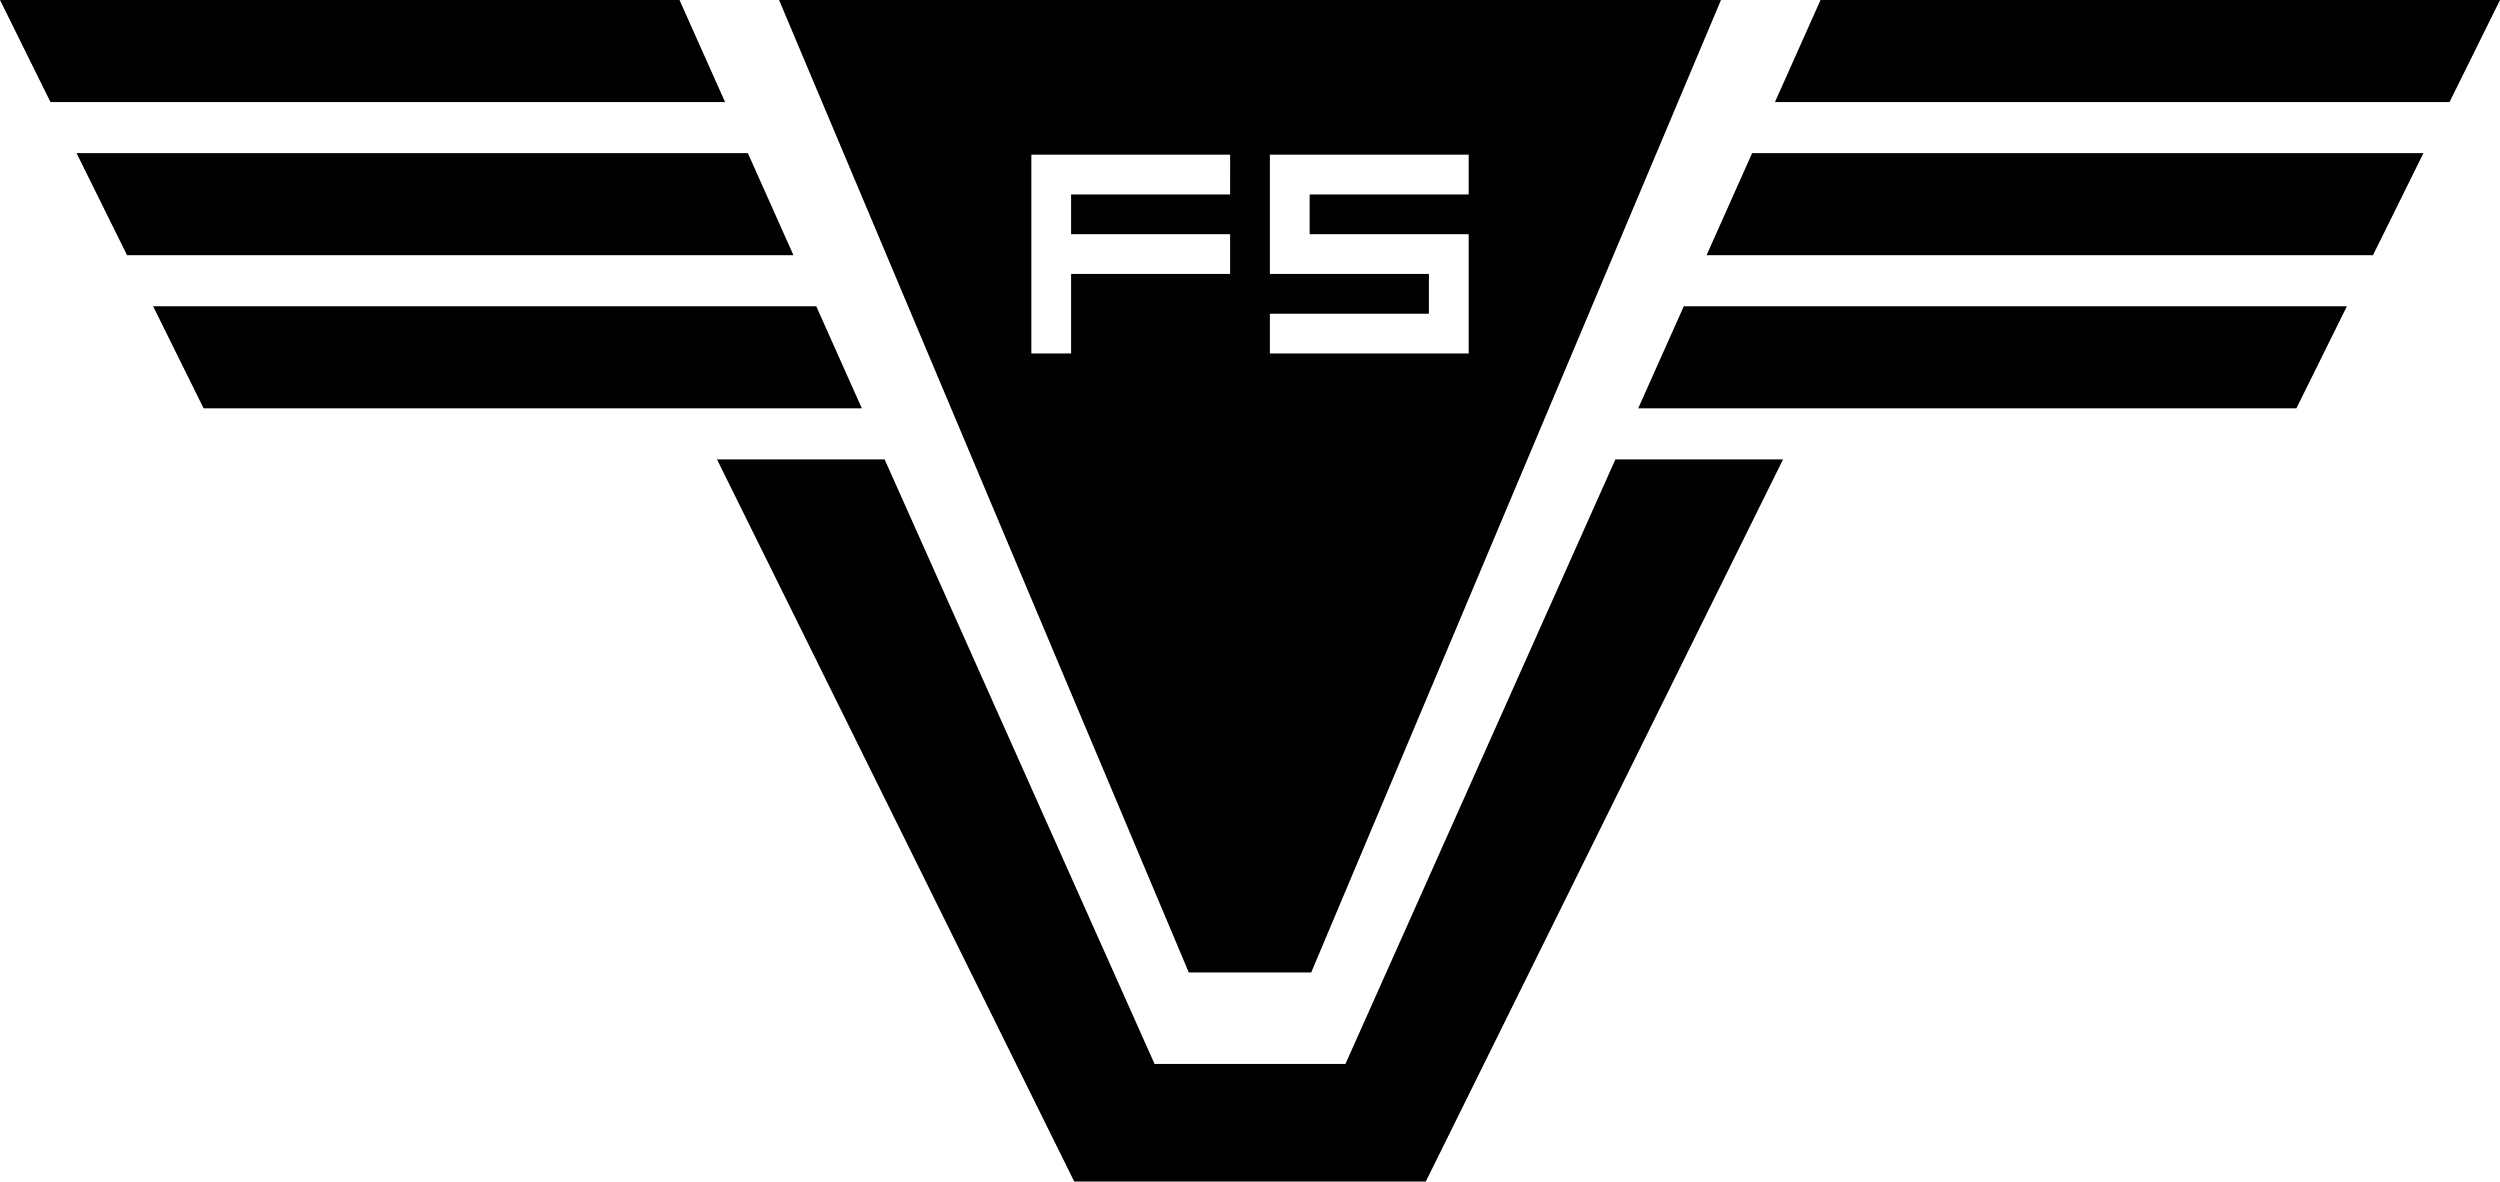 <svg xmlns="http://www.w3.org/2000/svg" viewBox="0 0 89.121 42.12"><title>Element 14</title><g id="Ebene_2" data-name="Ebene 2"><g id="Fullstack"><polygon points="58.399 14.557 81.862 14.557 83.663 10.918 60.024 10.918 58.399 14.557"/><polygon points="87.321 3.639 89.122 0 64.899 0 63.274 3.639 87.321 3.639"/><polygon points="62.461 5.459 60.836 9.098 84.592 9.098 86.392 5.459 62.461 5.459"/><polygon points="30.723 14.557 7.259 14.557 5.459 10.918 29.098 10.918 30.723 14.557"/><polygon points="57.586 16.376 47.963 37.927 44.853 37.927 44.268 37.927 41.158 37.927 31.535 16.376 25.559 16.376 38.295 42.12 44.268 42.12 44.853 42.12 50.827 42.12 63.563 16.376 57.586 16.376"/><polygon points="1.8 3.639 0 0 24.223 0 25.848 3.639 1.8 3.639"/><polygon points="26.66 5.459 28.285 9.098 4.53 9.098 2.729 5.459 26.66 5.459"/><path d="M56.908,0H27.772L42.378,34.666h4.365L61.35,0ZM43.852,6.932H38.183V8.349h5.669V9.766H38.183v2.835H36.766V5.514h7.087Zm8.504,0H46.687V8.349H52.356v4.252H45.269V11.184h5.669V9.766H45.269V5.514H52.356Z"/></g></g></svg>